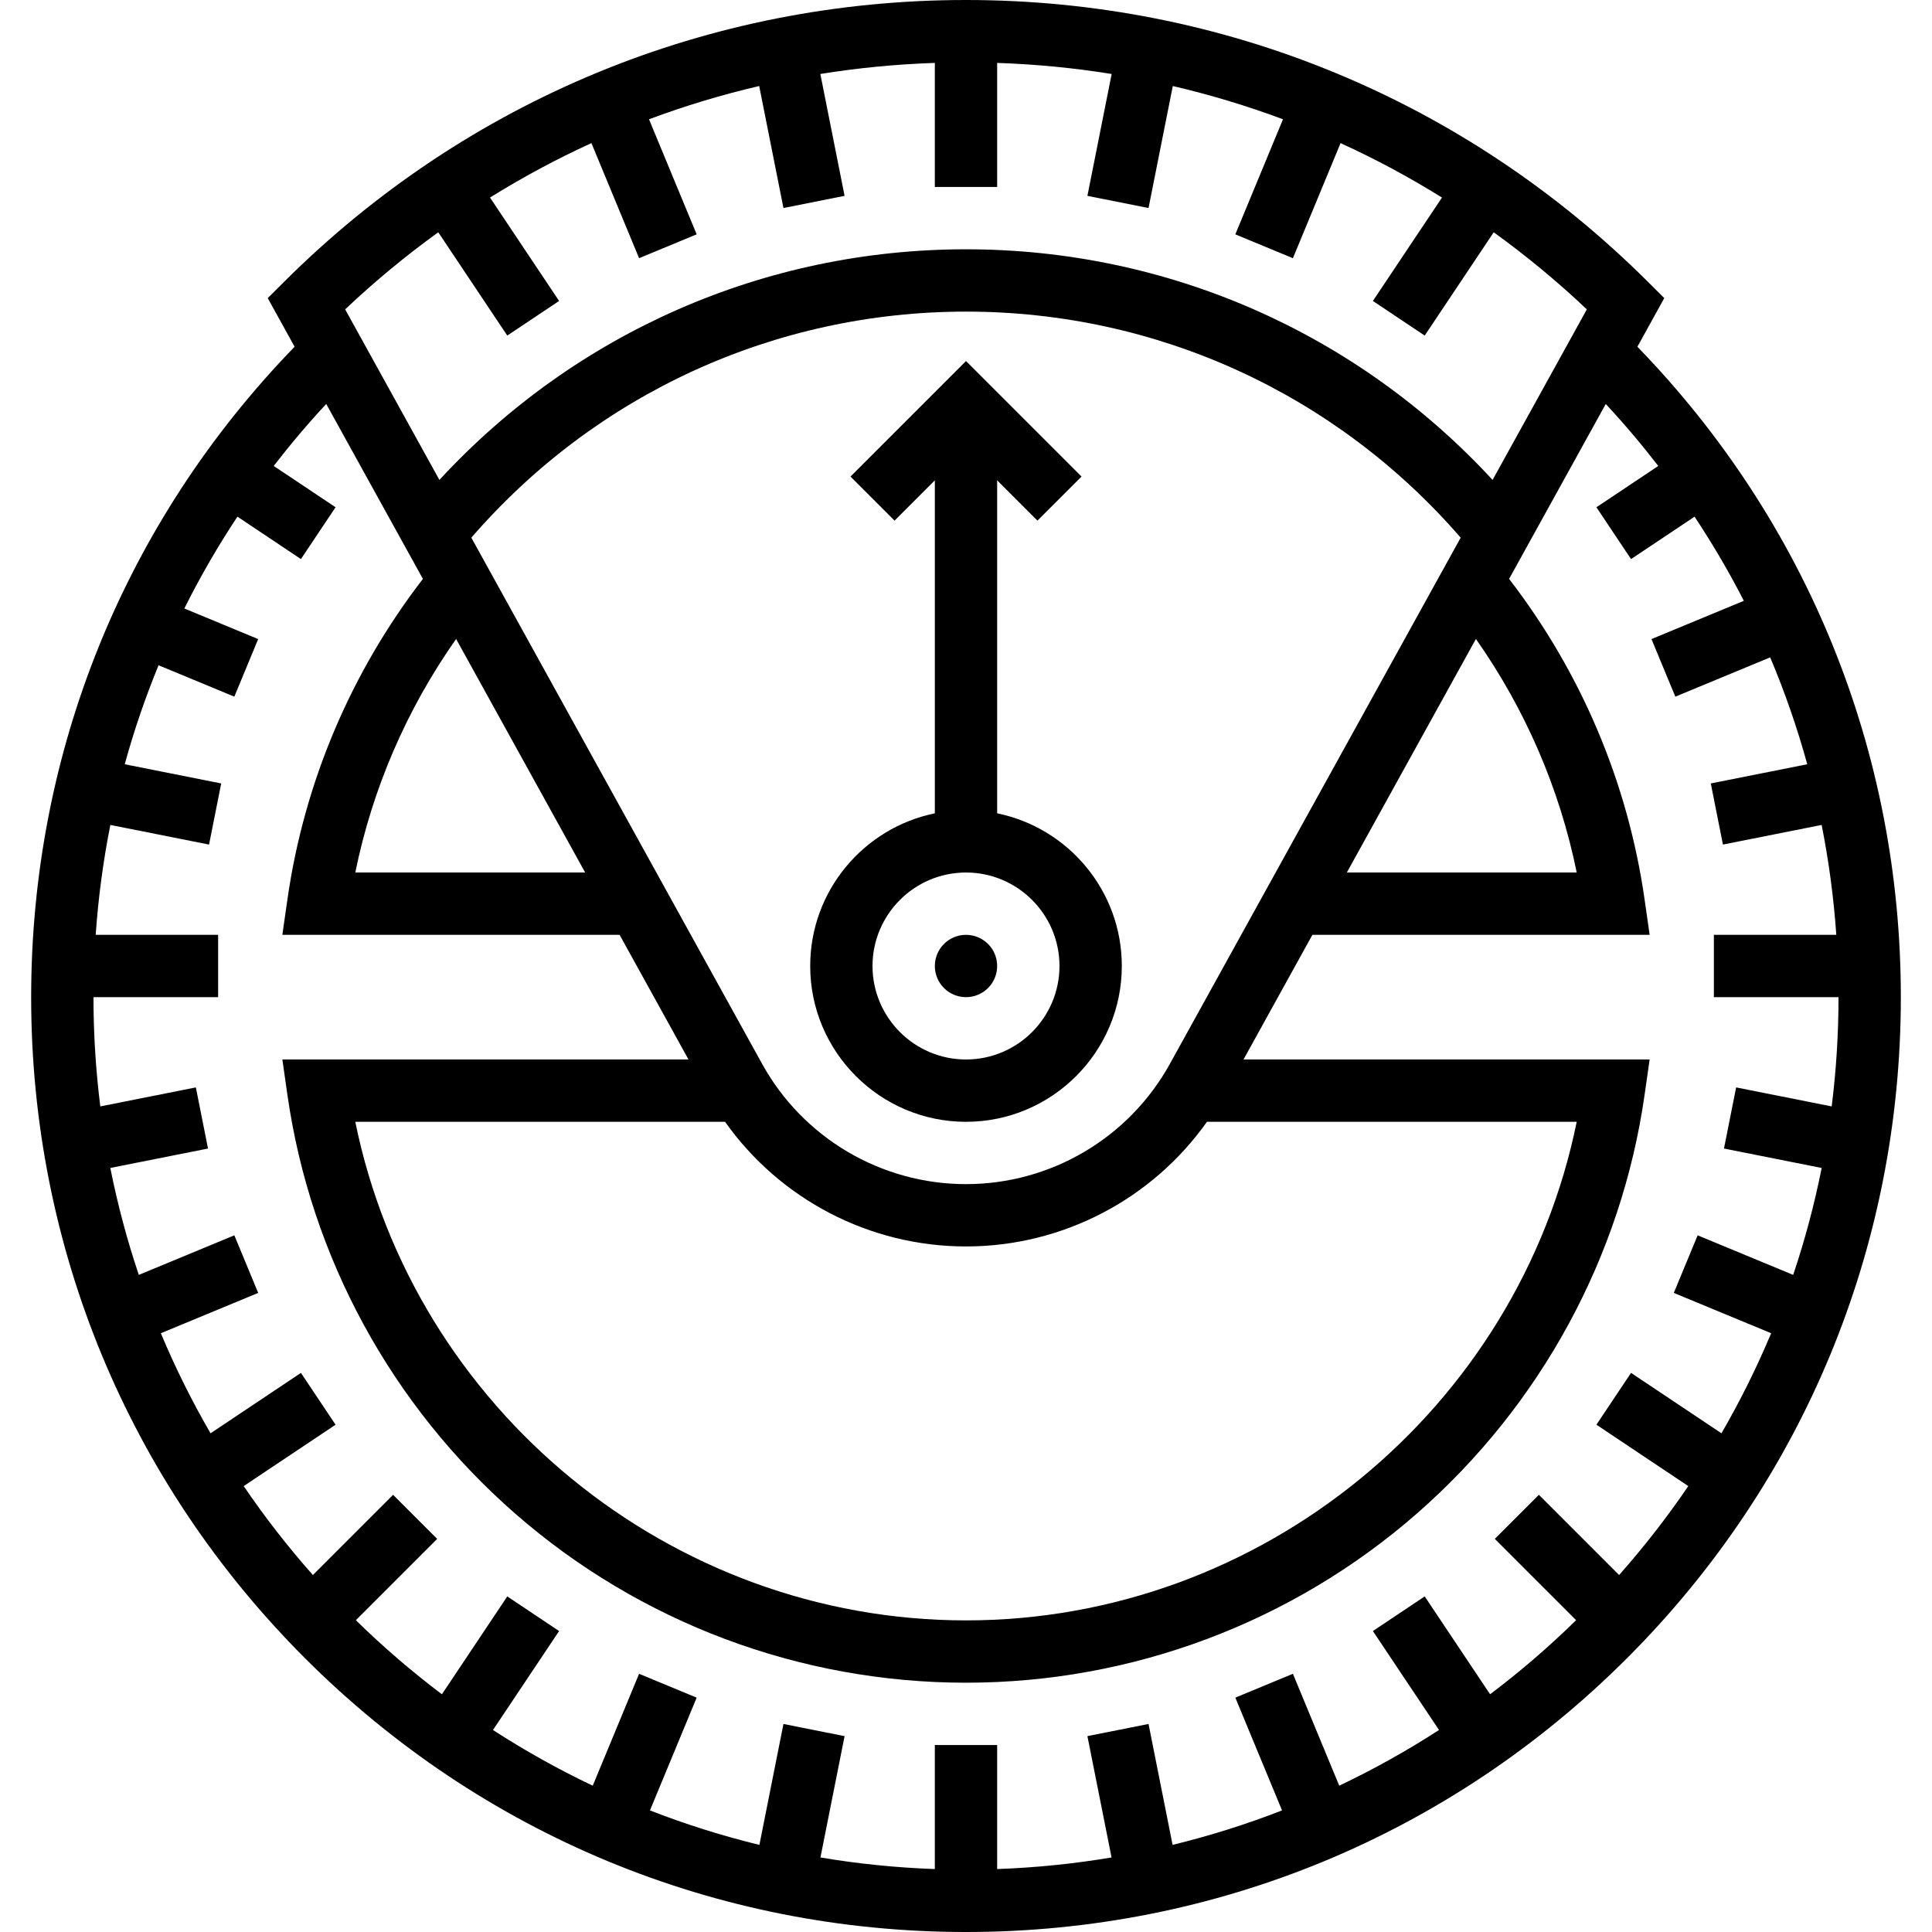 <svg id="Layer_30" enable-background="new 0 0 480 496" height="512" viewBox="0 0 480 496" width="512" xmlns="http://www.w3.org/2000/svg"><g><path d="m248 208.805v-85.491l10.343 10.343 11.314-11.313-29.657-29.657-29.657 29.657 11.314 11.313 10.343-10.343v85.491c-18.235 3.716-32 19.878-32 39.195 0 22.056 17.944 40 40 40s40-17.944 40-40c0-19.317-13.765-35.479-32-39.195zm-8 63.195c-13.233 0-24-10.767-24-24s10.767-24 24-24 24 10.767 24 24-10.767 24-24 24z"/><circle cx="240" cy="248" r="8"/><path d="m412.367 89.018 6.9-12.486-4.274-4.257c-46.803-46.607-108.949-72.275-174.993-72.275s-128.19 25.668-174.992 72.275l-4.274 4.257 6.9 12.486c-43.664 45.008-67.634 104.063-67.634 166.982 0 64.106 24.965 124.375 70.295 169.706 45.329 45.33 105.599 70.294 169.705 70.294s124.376-24.964 169.705-70.294c45.33-45.331 70.295-105.6 70.295-169.706 0-62.919-23.97-121.974-67.633-166.982zm-307.852-29.386 17.719 26.519 13.303-8.889-17.737-26.546c8.394-5.221 17.084-9.893 26.036-13.974l12.236 29.543 14.781-6.123-12.235-29.54c9.215-3.446 18.661-6.293 28.288-8.537l6.229 31.318 15.693-3.121-6.224-31.29c9.661-1.557 19.475-2.508 29.395-2.842v31.85h16v-31.849c9.92.334 19.734 1.285 29.395 2.842l-6.224 31.29 15.693 3.121 6.229-31.318c9.627 2.244 19.073 5.091 28.288 8.537l-12.235 29.54 14.781 6.123 12.236-29.543c8.951 4.08 17.641 8.752 26.036 13.974l-17.737 26.545 13.303 8.889 17.719-26.519c8.333 6.02 16.324 12.616 23.904 19.793l-24.198 43.786c-34.82-37.764-83.454-59.211-135.189-59.211s-100.369 21.447-135.191 59.21l-24.198-43.786c7.58-7.176 15.571-13.772 23.904-19.792zm73.627 228.368c14.105 19.92 37.108 32 61.858 32s47.753-12.08 61.858-32h94.928c-14.974 73.595-80.796 128-156.786 128s-141.812-54.405-156.786-128zm114.204-14.879c-10.527 19.047-30.584 30.879-52.346 30.879s-41.819-11.832-52.346-30.879l-74.65-135.081c31.995-36.951 77.973-58.04 126.996-58.04s95.001 21.089 126.996 58.04zm-150.118-49.121h-59.014c4.377-21.533 13.202-41.937 25.88-59.957zm228.678-59.957c12.678 18.02 21.503 38.424 25.88 59.957h-59.014zm-270.333-15.419c-18.499 23.994-30.496 52.31-34.778 82.244l-1.307 9.132h86.582l17.684 32h-104.266l1.307 9.133c5.94 41.524 26.69 79.673 58.427 107.42 32.046 28.017 73.163 43.447 115.778 43.447s83.732-15.43 115.778-43.447c31.736-27.747 52.486-65.896 58.427-107.42l1.307-9.133h-104.266l17.684-32h86.582l-1.307-9.133c-4.282-29.935-16.279-58.251-34.778-82.244l24.819-44.911c4.763 5.124 9.252 10.438 13.477 15.915l-15.874 10.606 8.889 13.304 16.302-10.893c4.63 6.983 8.862 14.19 12.653 21.606l-23.71 9.821 6.123 14.782 24.349-10.086c3.769 8.915 6.946 18.078 9.521 27.44l-24.768 4.927 3.121 15.692 25.339-5.04c1.841 9.254 3.098 18.673 3.765 28.212h-31.433v16h32c0 9.499-.599 18.86-1.753 28.051l-24.53-4.879-3.121 15.692 25.081 4.989c-1.868 9.372-4.315 18.536-7.316 27.45l-24.524-10.158-6.123 14.782 24.993 10.352c-3.714 8.865-7.981 17.444-12.76 25.69l-23.209-15.508-8.889 13.304 23.585 15.759c-5.431 7.997-11.372 15.618-17.763 22.833l-20.593-20.593-11.314 11.313 20.877 20.877c-6.942 6.799-14.317 13.157-22.09 19.016l-16.785-25.121-13.303 8.889 16.973 25.403c-8.186 5.302-16.739 10.082-25.611 14.298l-11.898-28.725-14.781 6.123 11.991 28.949c-9.094 3.546-18.476 6.507-28.098 8.852l-6.175-31.043-15.693 3.122 6.196 31.148c-9.598 1.619-19.4 2.624-29.367 2.976v-31.839h-16v31.842c-9.967-.352-19.769-1.357-29.367-2.976l6.196-31.148-15.693-3.122-6.175 31.043c-9.622-2.345-19.004-5.306-28.098-8.852l11.991-28.949-14.781-6.123-11.898 28.725c-8.872-4.216-17.424-8.996-25.611-14.298l16.973-25.403-13.303-8.889-16.785 25.121c-7.773-5.859-15.148-12.216-22.09-19.016l20.877-20.877-11.314-11.313-20.593 20.593c-6.391-7.215-12.332-14.836-17.763-22.832l23.585-15.759-8.889-13.304-23.209 15.508c-4.779-8.247-9.046-16.825-12.76-25.69l24.993-10.353-6.123-14.782-24.524 10.158c-3.001-8.914-5.449-18.079-7.316-27.451l25.081-4.989-3.121-15.692-24.53 4.879c-1.154-9.191-1.753-18.552-1.753-28.051h32v-16h-31.433c.667-9.539 1.925-18.958 3.765-28.212l25.339 5.04 3.121-15.692-24.768-4.927c2.38-8.655 5.283-17.137 8.685-25.413l19.453 8.058 6.123-14.782-18.955-7.852c4.043-8.107 8.591-15.978 13.629-23.576l16.302 10.893 8.889-13.304-15.874-10.606c4.224-5.477 8.714-10.791 13.477-15.915z"/></g></svg>